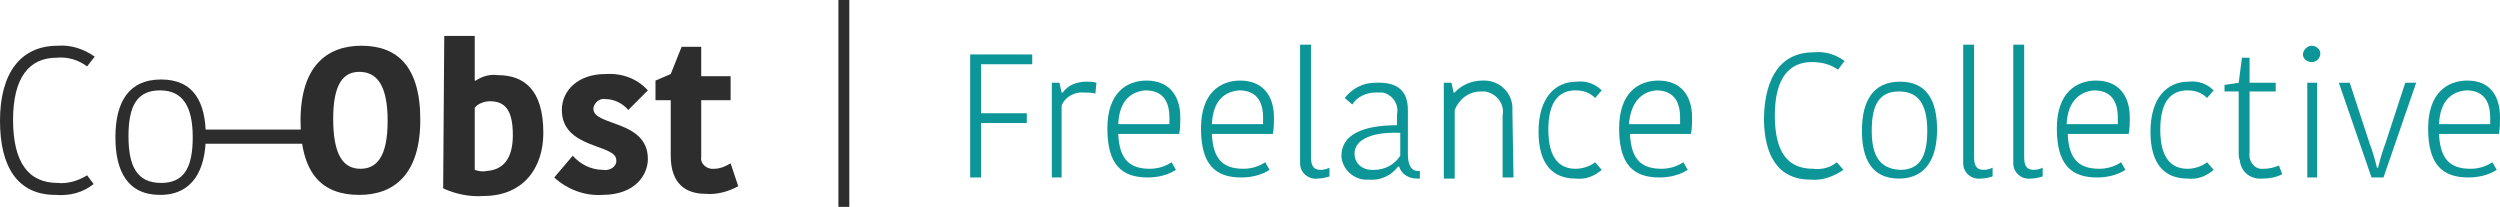 <?xml version="1.0" encoding="utf-8"?>
<!-- Generator: Adobe Illustrator 19.2.1, SVG Export Plug-In . SVG Version: 6.00 Build 0)  -->
<svg version="1.1" id="Layer_1" xmlns="http://www.w3.org/2000/svg" xmlns:xlink="http://www.w3.org/1999/xlink" x="0px" y="0px"
	 viewBox="0 0 229.6 19" style="enable-background:new 0 0 229.6 19;" xml:space="preserve">
<style type="text/css">
	.st0{fill:#2D2D2D;}
	.st1{fill:#0D9697;}
</style>
<rect x="18" y="11.9" class="st0" width="10.3" height="1.3"/>
<title>logo_obst</title>
<path class="st0" d="M33,17.9c-3.3,0-5.4-1.8-5.4-6.8s2.4-6.9,5.6-6.9S38.6,6,38.6,11S36.2,17.9,33,17.9z M33.1,15.5
	c1.5,0,2.5-1.1,2.5-4.4s-1-4.5-2.6-4.5c-1.4,0-2.4,1-2.4,4.3S31.5,15.5,33.1,15.5L33.1,15.5z"/>
<path class="st0" d="M40.8,3.3h2.8v4.1h0.1C44.3,7,45,6.8,45.7,6.9c2.4,0,4.2,1.3,4.2,5.3c0,3.3-1.9,5.8-5.5,5.8
	c-1.3,0.1-2.6-0.2-3.7-0.7L40.8,3.3L40.8,3.3z M47.1,12.4c0-2.4-0.8-3.1-2.1-3.1c-0.5,0-1.1,0.2-1.4,0.6v5.7
	c0.3,0.1,0.7,0.2,1.1,0.1C46.2,15.6,47.1,14.6,47.1,12.4L47.1,12.4z"/>
<path class="st0" d="M51.6,10.1c0-1.8,1.5-3.3,4-3.3c1.5-0.1,2.9,0.4,3.9,1.5l-1.8,1.8c-0.5-0.6-1.3-1-2.1-1c-0.5-0.1-1,0.3-1.1,0.8
	c0,0,0,0,0,0.1c0,1.6,5,1,5,4.6c0,1.4-1.1,3.3-4.2,3.3c-1.6,0.1-3.2-0.5-4.4-1.6l1.7-2c0.7,0.8,1.7,1.3,2.8,1.3
	c0.5,0.1,1.1-0.2,1.2-0.7c0-0.1,0-0.1,0-0.2C56.6,13.2,51.6,13.7,51.6,10.1z"/>
<path class="st0" d="M61.6,14.3V9.2h-1.4V7.4l1.4-0.6l1-2.5h1.8V7h2.7v2.2h-2.7v5.2c-0.1,0.5,0.3,1,0.9,1.1c0.1,0,0.2,0,0.3,0
	c0.5,0,1-0.2,1.5-0.5l0.7,2.1c-0.9,0.5-2,0.8-3,0.7C63,17.8,61.6,16.9,61.6,14.3z"/>
<path class="st0" d="M5.3,4.2c1.2-0.1,2.4,0.3,3.4,1L8,6.1C7.2,5.5,6.2,5.2,5.2,5.3c-2.5,0-4,1.8-4,5.7s1.4,5.8,4.1,5.8
	c0.9,0.1,1.9-0.2,2.7-0.7l0.6,0.8c-1,0.8-2.2,1.1-3.5,1c-3.5,0-5.1-2.6-5.1-6.8C0,6.7,1.9,4.2,5.3,4.2z"/>
<path class="st0" d="M10.6,12.6c0-3.2,1.2-5.3,4.2-5.3s4.1,2.1,4.1,5.2s-1.2,5.4-4.2,5.4S10.6,15.7,10.6,12.6z M14.8,16.8
	c2.1,0,2.9-1.4,2.9-4.2s-0.9-4.3-3-4.3s-2.9,1.4-2.9,4.2S12.6,16.8,14.8,16.8L14.8,16.8z"/>
<rect x="77" class="st0" width="1" height="19"/>
<g>
	<path class="st1" d="M89.1,16.3V5h5.7v0.9h-4.7v4.5h4.2v0.9h-4.2v5L89.1,16.3L89.1,16.3z"/>
	<path class="st1" d="M100.6,8.6c-0.3-0.1-0.7-0.1-1-0.1c-0.9-0.1-1.8,0.4-2.1,1.2v6.6h-0.9V7.6h0.7l0.2,0.9h0.1
		c0.5-0.7,1.3-1,2.2-1c0.3,0,0.6,0,0.9,0.1L100.6,8.6L100.6,8.6z"/>
	<path class="st1" d="M108,15.6c-0.8,0.5-1.7,0.7-2.6,0.7c-2.4,0-3.7-1.2-3.7-4.5s1.8-4.4,3.6-4.4c2,0,3.1,1.3,3.1,3.4
		c0,0.4,0,1-0.1,1.5h-5.6c0.1,2.4,1.1,3.2,2.9,3.2c0.7,0,1.4-0.2,2-0.6L108,15.6z M102.7,11.4h4.7c0-0.2,0-0.4,0-0.6
		c0-1.6-0.7-2.5-2.2-2.5C104,8.4,102.8,9.1,102.7,11.4L102.7,11.4z"/>
	<path class="st1" d="M116.6,15.6c-0.8,0.5-1.7,0.7-2.6,0.7c-2.4,0-3.7-1.2-3.7-4.5s1.8-4.4,3.6-4.4c2,0,3.1,1.3,3.1,3.4
		c0,0.4,0,1-0.1,1.5h-5.6c0.1,2.4,1.1,3.2,2.9,3.2c0.7,0,1.4-0.2,2-0.6L116.6,15.6z M111.3,11.4h4.7c0-0.2,0-0.4,0-0.6
		c0-1.6-0.7-2.5-2.2-2.5C112.6,8.4,111.4,9.1,111.3,11.4L111.3,11.4z"/>
	<path class="st1" d="M120.4,4.1v10.3c0,0.8,0.2,1.2,0.9,1.2c0.3,0,0.6-0.1,0.8-0.2v0.8c-0.3,0.1-0.7,0.2-1.1,0.2
		c-0.8,0.1-1.6-0.5-1.6-1.4c0-0.1,0-0.2,0-0.4V4.1H120.4L120.4,4.1z"/>
	<path class="st1" d="M129.3,10.1v4.1c0,0.9,0.3,1.5,0.9,1.5h0.2v0.7c-0.1,0-0.2,0-0.3,0c-0.7,0-1.4-0.4-1.6-1.1h-0.1
		c-0.6,0.8-1.6,1.3-2.7,1.2c-1.3,0.1-2.4-0.9-2.5-2.1c0,0,0-0.1,0-0.1c0-1.9,1.9-2.8,5.1-2.8v-1c0.2-0.9-0.4-1.8-1.3-2
		c-0.2,0-0.4,0-0.7,0c-0.8,0-1.7,0.4-2.1,1.1l-0.7-0.6c0.7-0.9,1.7-1.4,2.8-1.4C128.3,7.5,129.3,8.3,129.3,10.1z M128.5,12.2
		c-2.2-0.1-4.1,0.5-4.1,1.9c0,0.9,0.7,1.5,1.6,1.5c0.1,0,0.1,0,0.2,0c1,0,1.9-0.5,2.4-1.3V12.2L128.5,12.2z"/>
	<path class="st1" d="M139,16.3H138v-5.7c0.2-1-0.5-2-1.6-2.2c-0.1,0-0.3,0-0.4,0c-1.1,0-2,0.7-2.4,1.7v6.3h-1V7.6h0.7l0.2,0.9h0.1
		c0.6-0.7,1.6-1.1,2.5-1.1c1.4-0.1,2.7,0.9,2.8,2.4c0,0.2,0,0.3,0,0.5L139,16.3L139,16.3z"/>
	<path class="st1" d="M144.8,7.5c0.9-0.1,1.7,0.2,2.3,0.8L146.5,9c-0.5-0.5-1.1-0.7-1.8-0.7c-1.5,0-2.5,1-2.5,3.6s1,3.6,2.5,3.6
		c0.6,0,1.3-0.2,1.8-0.6l0.6,0.7c-0.7,0.6-1.5,0.9-2.4,0.8c-2,0-3.4-1.2-3.4-4.3S142.8,7.5,144.8,7.5z"/>
	<path class="st1" d="M155,15.6c-0.8,0.5-1.7,0.7-2.6,0.7c-2.4,0-3.7-1.2-3.7-4.5s1.8-4.4,3.6-4.4c2,0,3.1,1.3,3.1,3.4
		c0,0.4,0,1-0.1,1.5h-5.6c0.1,2.4,1.1,3.2,2.9,3.2c0.7,0,1.4-0.2,2-0.6L155,15.6z M149.6,11.4h4.7c0-0.2,0-0.4,0-0.6
		c0-1.6-0.7-2.5-2.2-2.5C151,8.4,149.8,9.1,149.6,11.4L149.6,11.4z"/>
	<path class="st1" d="M166.6,4.8c1-0.1,2,0.2,2.8,0.8l-0.6,0.8c-0.7-0.5-1.5-0.7-2.4-0.7c-2.1,0-3.4,1.5-3.4,4.9s1.2,4.9,3.5,4.9
		c0.8,0.1,1.6-0.1,2.2-0.6l0.6,0.7c-0.9,0.6-1.9,1-3,0.9c-3,0-4.3-2.2-4.3-5.7C162.1,7,163.6,4.8,166.6,4.8z"/>
	<path class="st1" d="M171,12c0-2.7,1-4.5,3.5-4.5s3.4,1.8,3.4,4.4s-1,4.5-3.5,4.5S171,14.6,171,12z M174.5,15.6
		c1.8,0,2.5-1.2,2.5-3.6s-0.8-3.6-2.6-3.6s-2.5,1.2-2.5,3.6S172.7,15.5,174.5,15.6L174.5,15.6z"/>
	<path class="st1" d="M181.3,4.1v10.3c0,0.8,0.2,1.2,0.9,1.2c0.3,0,0.6-0.1,0.8-0.2v0.8c-0.3,0.1-0.7,0.2-1.1,0.2
		c-0.8,0.1-1.6-0.5-1.6-1.4c0-0.1,0-0.2,0-0.4V4.1H181.3L181.3,4.1z"/>
	<path class="st1" d="M185.9,4.1v10.3c0,0.8,0.2,1.2,0.9,1.2c0.3,0,0.6-0.1,0.8-0.2v0.8c-0.3,0.1-0.7,0.2-1.1,0.2
		c-0.8,0.1-1.6-0.5-1.6-1.4c0-0.1,0-0.2,0-0.4V4.1H185.9L185.9,4.1z"/>
	<path class="st1" d="M195.2,15.6c-0.8,0.5-1.7,0.7-2.6,0.7c-2.4,0-3.7-1.2-3.7-4.5s1.8-4.4,3.6-4.4c2,0,3.1,1.3,3.1,3.4
		c0,0.4,0,1-0.1,1.5h-5.6c0.1,2.4,1.1,3.2,2.9,3.2c0.7,0,1.4-0.2,2-0.6L195.2,15.6z M189.8,11.4h4.7c0-0.2,0-0.4,0-0.6
		c0-1.6-0.7-2.5-2.2-2.5C191.2,8.4,189.9,9.1,189.8,11.4z"/>
	<path class="st1" d="M201,7.5c0.9-0.1,1.7,0.2,2.3,0.8L202.7,9c-0.5-0.5-1.1-0.7-1.8-0.7c-1.5,0-2.5,1-2.5,3.6s1,3.6,2.5,3.6
		c0.6,0,1.3-0.2,1.8-0.6l0.6,0.7c-0.7,0.6-1.5,0.9-2.4,0.8c-2,0-3.4-1.2-3.4-4.3S199,7.5,201,7.5z"/>
	<path class="st1" d="M205.6,14.1V8.4h-1.3V7.8l1.3-0.2l0.3-2.3h0.7v2.3h2.4v0.8h-2.4V14c-0.1,0.7,0.3,1.4,1,1.5c0.1,0,0.2,0,0.3,0
		c0.5,0,0.9-0.1,1.4-0.3l0.3,0.8c-0.6,0.3-1.2,0.4-1.8,0.4c-1.1,0.1-2-0.6-2.1-1.7C205.6,14.5,205.6,14.3,205.6,14.1z"/>
	<path class="st1" d="M212.3,4.2c0.4,0,0.8,0.3,0.8,0.7c0,0,0,0,0,0c0,0.4-0.3,0.8-0.8,0.8c0,0,0,0,0,0c-0.4,0-0.8-0.3-0.8-0.7
		c0,0,0,0,0,0C211.5,4.6,211.9,4.2,212.3,4.2C212.3,4.2,212.3,4.2,212.3,4.2z M211.9,7.6h0.9v8.7h-0.9V7.6z"/>
	<path class="st1" d="M217.6,13.1c0.3,0.8,0.5,1.5,0.7,2.3h0.1c0.2-0.8,0.4-1.5,0.7-2.3l1.8-5.5h1l-3,8.7h-1.1l-3-8.7h1L217.6,13.1z
		"/>
	<path class="st1" d="M229.3,15.6c-0.8,0.5-1.7,0.7-2.6,0.7c-2.4,0-3.7-1.2-3.7-4.5s1.8-4.4,3.6-4.4c2,0,3,1.3,3,3.4
		c0,0.4,0,1-0.1,1.5H224c0.1,2.4,1.1,3.2,2.9,3.2c0.7,0,1.4-0.2,2-0.6L229.3,15.6z M224,11.4h4.7c0-0.2,0-0.4,0-0.6
		c0-1.6-0.7-2.5-2.2-2.5C225.3,8.4,224.1,9.1,224,11.4L224,11.4z"/>
</g>
<polygon class="st1" points="58.2,89.4 58.2,89.4 58.2,89.4 "/>
</svg>
